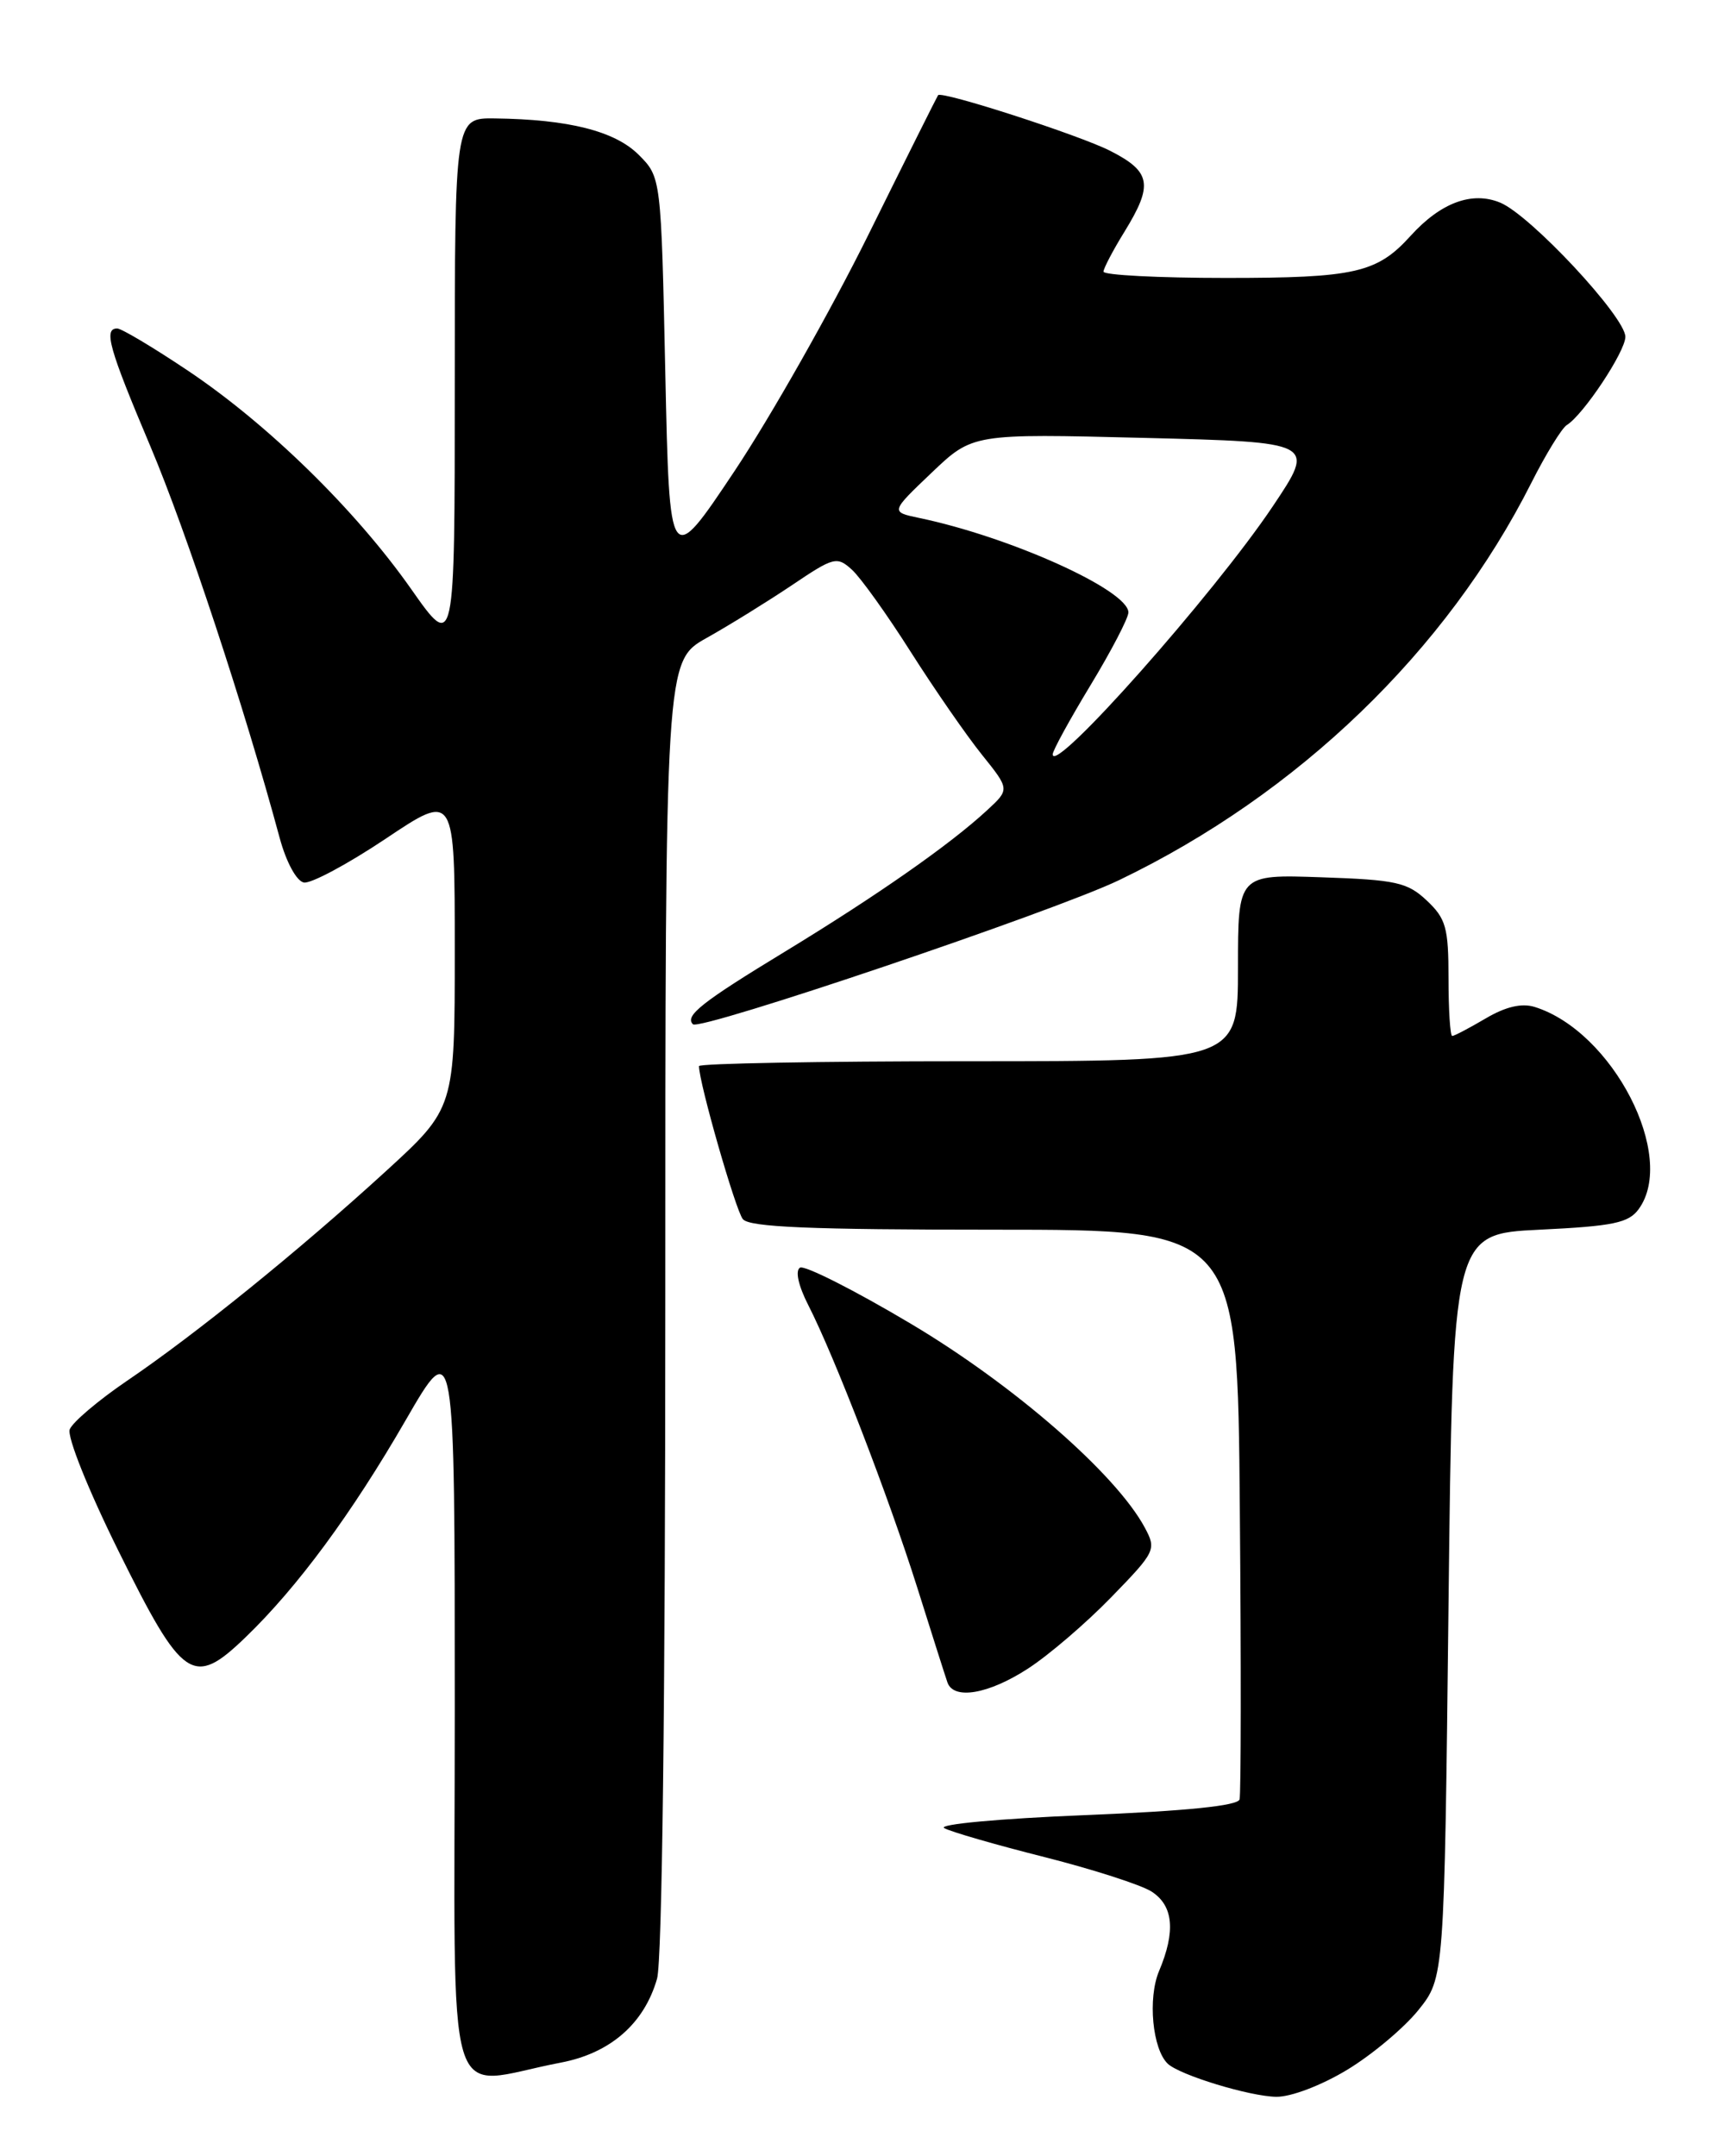 <?xml version="1.0" encoding="UTF-8" standalone="no"?>
<!DOCTYPE svg PUBLIC "-//W3C//DTD SVG 1.1//EN" "http://www.w3.org/Graphics/SVG/1.1/DTD/svg11.dtd" >
<svg xmlns="http://www.w3.org/2000/svg" xmlns:xlink="http://www.w3.org/1999/xlink" version="1.1" viewBox="0 0 204 256">
 <g >
 <path fill="currentColor"
d=" M 159.96 245.75 C 162.92 243.96 166.72 240.77 168.42 238.66 C 171.50 234.82 171.50 234.82 172.00 190.66 C 172.50 146.50 172.50 146.50 182.83 146.00 C 191.56 145.58 193.39 145.20 194.58 143.56 C 199.15 137.30 191.50 122.44 182.22 119.55 C 180.68 119.08 178.78 119.52 176.41 120.92 C 174.47 122.06 172.69 123.00 172.44 123.00 C 172.20 123.00 172.00 119.93 172.00 116.17 C 172.00 110.13 171.70 109.07 169.42 106.92 C 167.12 104.76 165.79 104.46 156.92 104.16 C 147.00 103.81 147.00 103.81 147.00 114.91 C 147.00 126.00 147.00 126.00 115.00 126.00 C 97.40 126.00 83.00 126.26 83.00 126.58 C 83.00 128.54 87.35 143.72 88.21 144.75 C 88.99 145.70 96.24 146.00 118.10 146.00 C 146.95 146.00 146.95 146.00 147.22 179.25 C 147.38 197.54 147.36 213.01 147.19 213.64 C 146.98 214.40 140.88 215.02 128.78 215.51 C 118.69 215.92 111.32 216.60 112.12 217.05 C 112.91 217.49 118.27 219.04 124.03 220.49 C 129.79 221.95 135.51 223.79 136.75 224.59 C 139.33 226.26 139.62 229.30 137.63 234.02 C 136.27 237.25 136.84 243.30 138.67 245.03 C 140.11 246.38 148.37 248.90 151.54 248.95 C 153.28 248.98 156.90 247.60 159.96 245.75 Z  M 66.60 244.89 C 72.47 243.77 76.49 240.27 78.02 234.93 C 78.62 232.83 79.00 201.99 79.00 155.01 C 79.00 78.50 79.00 78.50 83.91 75.74 C 86.61 74.23 91.17 71.40 94.05 69.47 C 99.00 66.13 99.38 66.03 101.15 67.63 C 102.18 68.56 105.33 72.96 108.15 77.41 C 110.98 81.86 114.78 87.35 116.60 89.61 C 119.90 93.72 119.90 93.72 117.20 96.21 C 112.80 100.28 104.17 106.31 93.25 112.96 C 83.31 119.00 81.28 120.61 82.28 121.61 C 83.10 122.43 125.14 108.22 132.88 104.50 C 154.14 94.28 171.77 77.29 181.84 57.32 C 183.55 53.93 185.45 50.84 186.04 50.47 C 188.01 49.26 193.00 41.74 193.00 39.99 C 193.00 37.63 181.73 25.54 178.14 24.06 C 174.80 22.67 171.07 24.06 167.50 28.00 C 163.51 32.41 160.90 33.00 145.55 33.00 C 137.55 33.00 131.01 32.66 131.03 32.25 C 131.05 31.84 132.17 29.70 133.53 27.50 C 136.96 21.92 136.69 20.39 131.83 17.91 C 128.18 16.05 111.85 10.77 111.39 11.30 C 111.30 11.41 107.56 18.88 103.10 27.90 C 98.63 36.92 91.49 49.52 87.24 55.90 C 79.50 67.50 79.50 67.50 79.00 44.27 C 78.50 21.04 78.50 21.04 75.83 18.37 C 73.01 15.56 67.51 14.17 58.75 14.06 C 54.00 14.00 54.00 14.00 54.00 45.66 C 54.00 77.31 54.00 77.31 48.81 69.92 C 42.21 60.53 31.80 50.35 22.27 43.98 C 18.18 41.24 14.42 39.00 13.92 39.00 C 12.27 39.00 12.93 41.34 17.86 53.00 C 22.11 63.05 29.01 83.94 33.21 99.49 C 33.99 102.37 35.21 104.61 36.08 104.78 C 36.91 104.94 41.28 102.60 45.80 99.58 C 54.00 94.09 54.00 94.09 54.00 112.83 C 54.00 131.58 54.00 131.58 45.75 139.12 C 35.55 148.44 23.24 158.41 15.07 163.95 C 11.66 166.27 8.61 168.86 8.28 169.71 C 7.95 170.58 10.47 176.88 14.08 184.17 C 21.71 199.57 22.93 200.40 29.17 194.38 C 35.33 188.44 41.76 179.72 48.17 168.62 C 54.00 158.53 54.00 158.53 54.00 202.81 C 54.00 252.60 52.50 247.57 66.60 244.89 Z  M 122.05 198.12 C 124.50 196.54 128.95 192.73 131.94 189.65 C 137.22 184.22 137.33 183.98 135.94 181.38 C 132.54 175.04 120.45 164.49 108.21 157.20 C 101.48 153.19 95.52 150.18 94.99 150.51 C 94.41 150.87 94.80 152.65 95.97 154.94 C 99.11 161.09 105.50 177.67 108.92 188.50 C 110.65 194.00 112.26 199.06 112.50 199.75 C 113.23 201.86 117.38 201.15 122.05 198.12 Z  M 125.00 89.56 C 125.00 89.12 127.03 85.42 129.50 81.34 C 131.97 77.26 133.99 73.38 133.99 72.71 C 133.96 70.07 119.97 63.75 109.12 61.49 C 105.74 60.78 105.74 60.78 110.62 56.13 C 115.50 51.48 115.50 51.48 135.86 51.99 C 156.23 52.50 156.23 52.50 151.15 60.09 C 144.15 70.54 125.00 92.13 125.00 89.56 Z "/>
</g>
</svg>